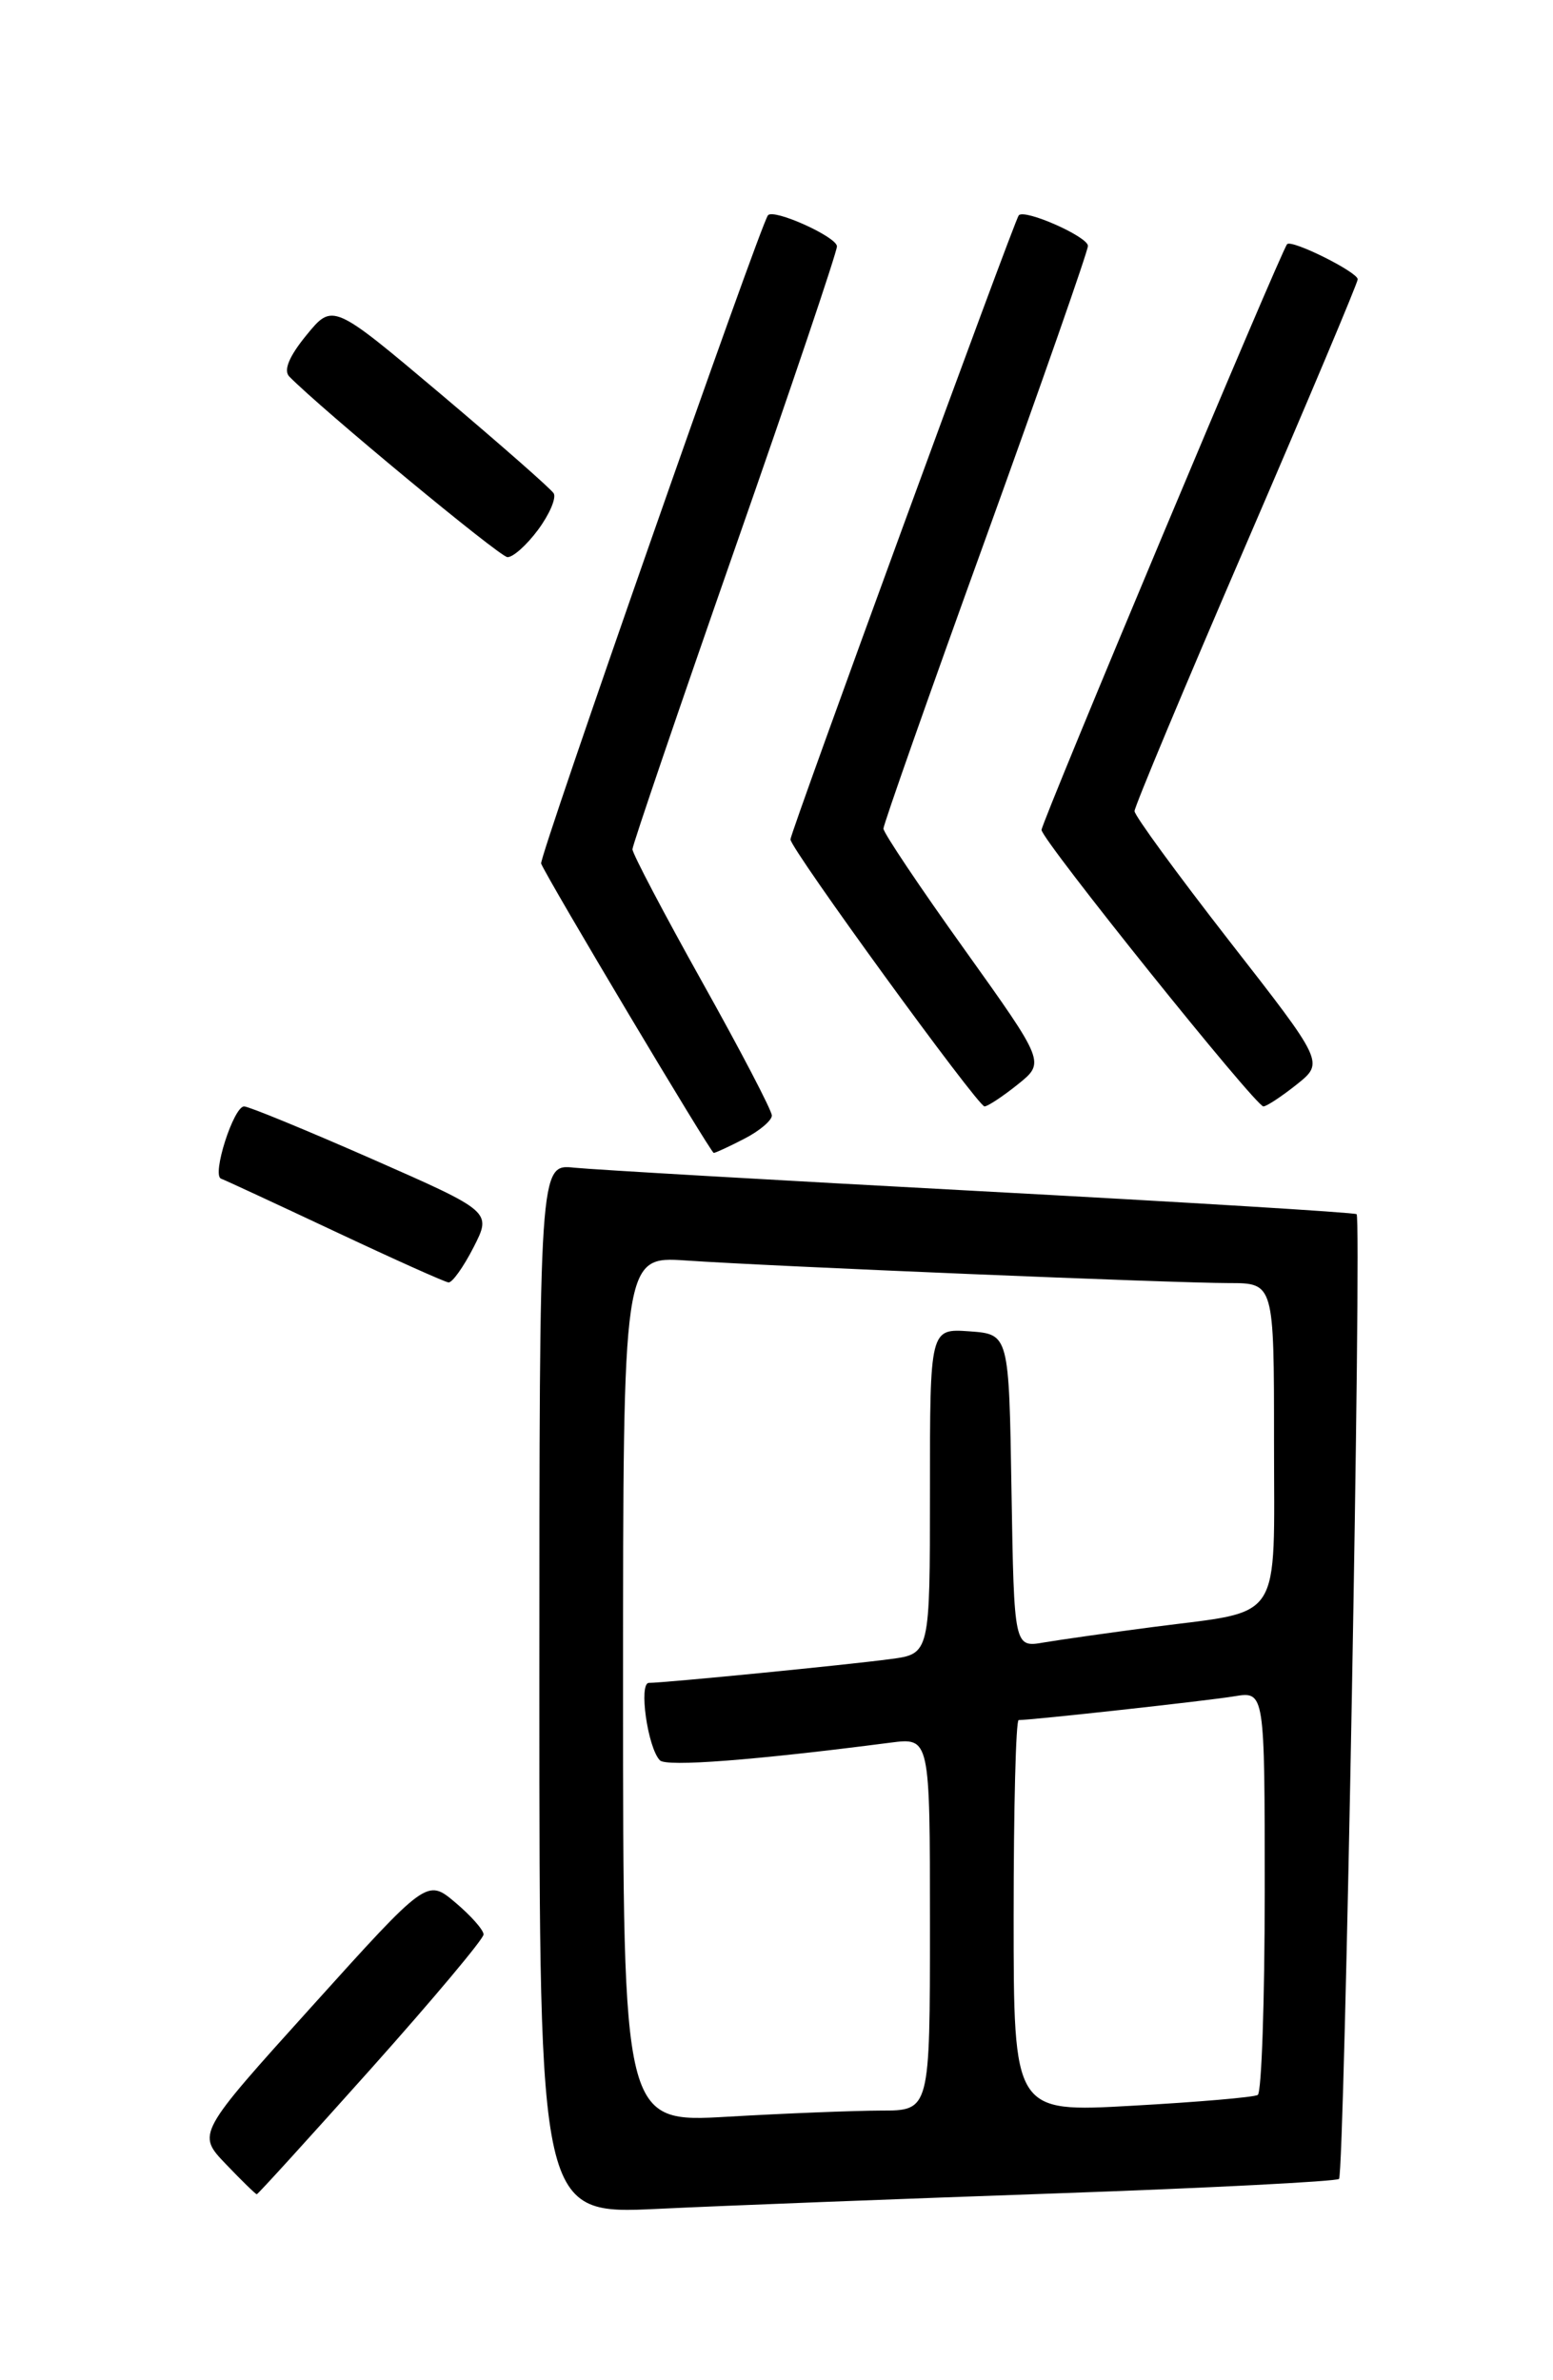 <?xml version="1.0" encoding="UTF-8" standalone="no"?>
<!DOCTYPE svg PUBLIC "-//W3C//DTD SVG 1.1//EN" "http://www.w3.org/Graphics/SVG/1.1/DTD/svg11.dtd" >
<svg xmlns="http://www.w3.org/2000/svg" xmlns:xlink="http://www.w3.org/1999/xlink" version="1.1" viewBox="0 0 167 256">
 <g >
 <path fill="currentColor"
d=" M 113.49 235.91 C 129.98 235.33 143.71 234.62 143.99 234.35 C 144.58 233.76 146.45 131.09 145.88 130.59 C 145.67 130.41 127.50 129.30 105.50 128.12 C 83.50 126.94 63.81 125.80 61.75 125.59 C 58.00 125.19 58.00 125.19 58.00 181.69 C 58.00 238.18 58.00 238.18 70.75 237.57 C 77.76 237.23 97.00 236.49 113.49 235.91 Z  M 39.92 222.47 C 46.56 215.03 52.00 208.54 52.00 208.06 C 52.00 207.57 50.63 206.03 48.96 204.62 C 45.92 202.06 45.92 202.06 33.55 215.78 C 21.17 229.50 21.17 229.50 24.28 232.75 C 25.99 234.54 27.49 236.00 27.61 236.00 C 27.74 236.00 33.27 229.91 39.92 222.47 Z  M 50.92 134.16 C 52.88 130.32 52.88 130.32 40.02 124.66 C 32.94 121.55 26.75 119.00 26.25 119.00 C 25.12 119.00 22.75 126.40 23.77 126.77 C 24.17 126.91 29.68 129.47 36.00 132.44 C 42.33 135.42 47.83 137.89 48.23 137.93 C 48.63 137.97 49.84 136.27 50.92 134.16 Z  M 80.05 122.47 C 81.67 121.64 83.00 120.51 83.00 119.98 C 83.00 119.44 79.62 112.97 75.50 105.60 C 71.38 98.22 68.01 91.81 68.01 91.34 C 68.02 90.88 72.97 76.35 79.01 59.05 C 85.06 41.76 90.00 27.11 90.00 26.50 C 90.00 25.48 83.17 22.40 82.58 23.16 C 81.72 24.26 57.93 92.26 58.19 92.88 C 58.90 94.61 76.43 124.00 76.75 124.00 C 76.94 124.00 78.43 123.31 80.05 122.47 Z  M 109.45 116.63 C 112.39 114.27 112.39 114.27 103.70 102.10 C 98.91 95.41 95.00 89.57 95.00 89.12 C 95.00 88.68 99.94 74.63 105.99 57.91 C 112.03 41.18 116.98 27.03 116.99 26.45 C 117.00 25.46 110.18 22.44 109.55 23.16 C 109.08 23.70 85.00 89.53 85.00 90.28 C 85.00 91.29 105.15 119.00 105.87 119.00 C 106.22 118.99 107.83 117.93 109.45 116.63 Z  M 139.44 116.64 C 142.39 114.28 142.39 114.28 132.19 101.20 C 126.59 94.00 122.00 87.72 122.00 87.24 C 122.00 86.76 127.40 73.84 134.00 58.54 C 140.60 43.24 146.00 30.42 146.00 30.04 C 146.00 29.27 138.93 25.74 138.41 26.26 C 137.81 26.85 112.00 88.44 112.00 89.26 C 112.00 90.31 135.02 119.00 135.86 119.00 C 136.21 118.99 137.82 117.93 139.44 116.64 Z  M 57.86 56.98 C 59.09 55.32 59.84 53.56 59.54 53.06 C 59.24 52.57 53.77 47.77 47.39 42.38 C 35.78 32.59 35.78 32.59 32.95 36.05 C 31.09 38.32 30.46 39.84 31.11 40.50 C 34.54 44.00 53.69 59.86 54.56 59.92 C 55.15 59.96 56.63 58.64 57.86 56.98 Z  M 67.00 181.71 C 67.00 135.12 67.00 135.12 73.75 135.57 C 83.07 136.21 126.22 138.00 132.15 138.00 C 137.00 138.00 137.00 138.00 137.00 155.02 C 137.00 174.84 138.10 173.15 124.00 174.99 C 119.33 175.60 114.05 176.35 112.27 176.65 C 109.05 177.21 109.05 177.21 108.77 160.36 C 108.50 143.50 108.50 143.50 104.25 143.19 C 100.00 142.89 100.00 142.89 100.00 160.38 C 100.00 177.88 100.00 177.88 95.75 178.44 C 91.15 179.06 71.43 181.00 69.78 181.00 C 68.66 181.00 69.64 187.97 70.96 189.33 C 71.66 190.05 81.06 189.33 95.75 187.43 C 100.00 186.88 100.00 186.88 100.00 206.94 C 100.00 227.00 100.00 227.00 94.75 227.00 C 91.86 227.01 84.44 227.30 78.25 227.66 C 67.00 228.31 67.00 228.31 67.00 181.71 Z  M 109.00 206.10 C 109.00 194.50 109.24 185.00 109.54 185.00 C 110.96 185.00 129.89 182.92 132.75 182.44 C 136.00 181.91 136.00 181.91 136.00 203.40 C 136.00 215.21 135.66 225.08 135.25 225.32 C 134.84 225.57 128.76 226.09 121.75 226.48 C 109.00 227.20 109.00 227.20 109.00 206.10 Z "/>
</g>
</svg>